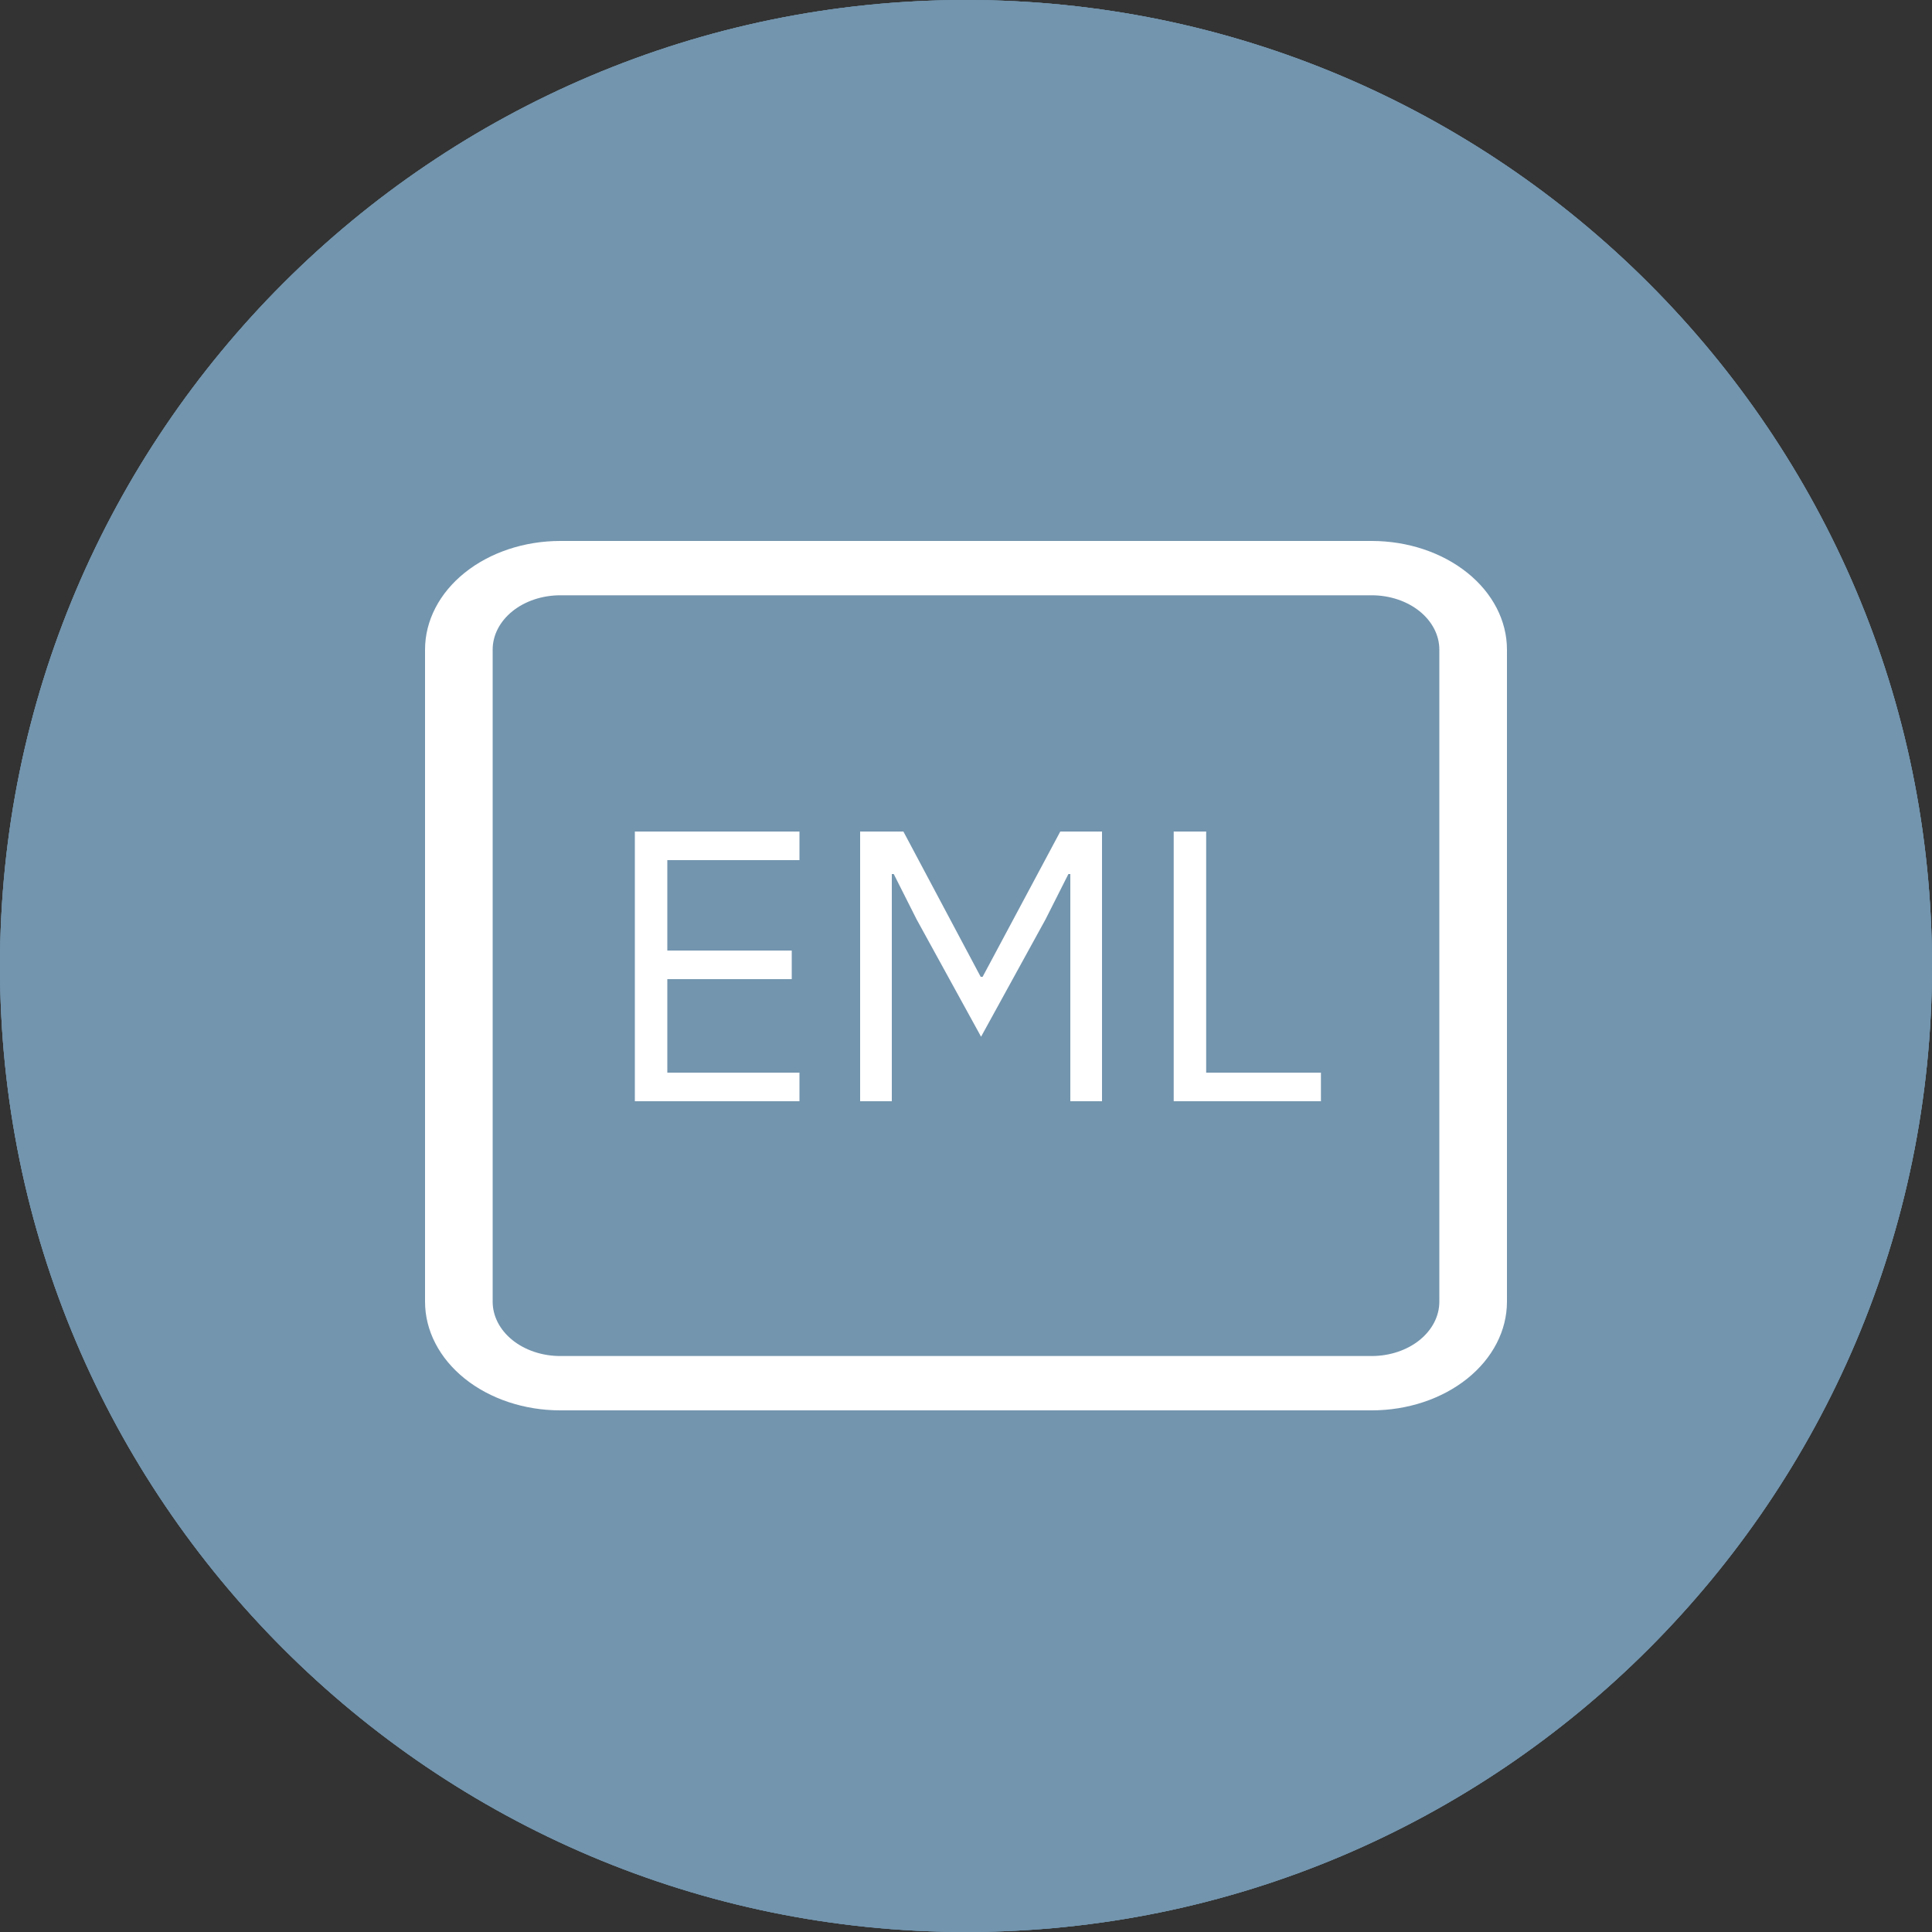 <svg width="100" height="100" viewBox="0 0 100 100" fill="none" xmlns="http://www.w3.org/2000/svg">
<rect x="0" y="0" width="100" height="100" fill="#333333" stroke="none"/>
<path d="M50 100C22.429 100 0 77.57 0 50C0 22.43 22.429 0 50 0C77.571 0 100 22.43 100 50C100 77.57 77.571 100 50 100Z" fill="#7395AE"/>
<path d="M68 63.714V44.286C68 43.931 67.919 43.581 67.763 43.264C67.606 42.946 67.379 42.67 67.1 42.457L51.35 30.457C50.961 30.16 50.487 30 50 30C49.513 30 49.039 30.16 48.65 30.457L32.9 42.457C32.621 42.67 32.394 42.946 32.237 43.264C32.081 43.581 32 43.931 32 44.286V63.714C32 64.32 32.237 64.902 32.659 65.331C33.081 65.759 33.653 66 34.25 66H65.75C66.347 66 66.919 65.759 67.341 65.331C67.763 64.902 68 64.32 68 63.714Z" stroke="white" stroke-width="3.5" stroke-linecap="round" stroke-linejoin="round"/>
<path d="M50 100C22.429 100 0 77.57 0 50C0 22.43 22.429 0 50 0C77.571 0 100 22.43 100 50C100 77.57 77.571 100 50 100Z" fill="#7395AE"/>
<path d="M50 100C22.429 100 0 77.57 0 50C0 22.43 22.429 0 50 0C77.571 0 100 22.43 100 50C100 77.57 77.571 100 50 100Z" fill="#7395AE"/>
<path d="M71 30.812C71.928 30.812 72.819 31.109 73.475 31.636C74.131 32.164 74.5 32.879 74.5 33.625V67.375C74.5 68.121 74.131 68.836 73.475 69.364C72.819 69.891 71.928 70.188 71 70.188H29C28.072 70.188 27.181 69.891 26.525 69.364C25.869 68.836 25.5 68.121 25.5 67.375V33.625C25.5 32.879 25.869 32.164 26.525 31.636C27.181 31.109 28.072 30.812 29 30.812H71ZM29 28C27.143 28 25.363 28.593 24.05 29.648C22.738 30.702 22 32.133 22 33.625V67.375C22 68.867 22.738 70.298 24.05 71.353C25.363 72.407 27.143 73 29 73H71C72.856 73 74.637 72.407 75.95 71.353C77.263 70.298 78 68.867 78 67.375V33.625C78 32.133 77.263 30.702 75.95 29.648C74.637 28.593 72.856 28 71 28H29Z" fill="white"/>
<path d="M32.86 57V43.04H41.38V44.52H34.54V49.2H40.98V50.68H34.54V55.52H41.38V57H32.86ZM55.4 45.24H55.3L54.12 47.58L50.78 53.66L47.44 47.58L46.26 45.24H46.16V57H44.52V43.04H46.76L50.76 50.56H50.86L54.88 43.04H57.04V57H55.4V45.24ZM60.751 57V43.04H62.431V55.52H68.371V57H60.751Z" fill="white"/>
</svg>
